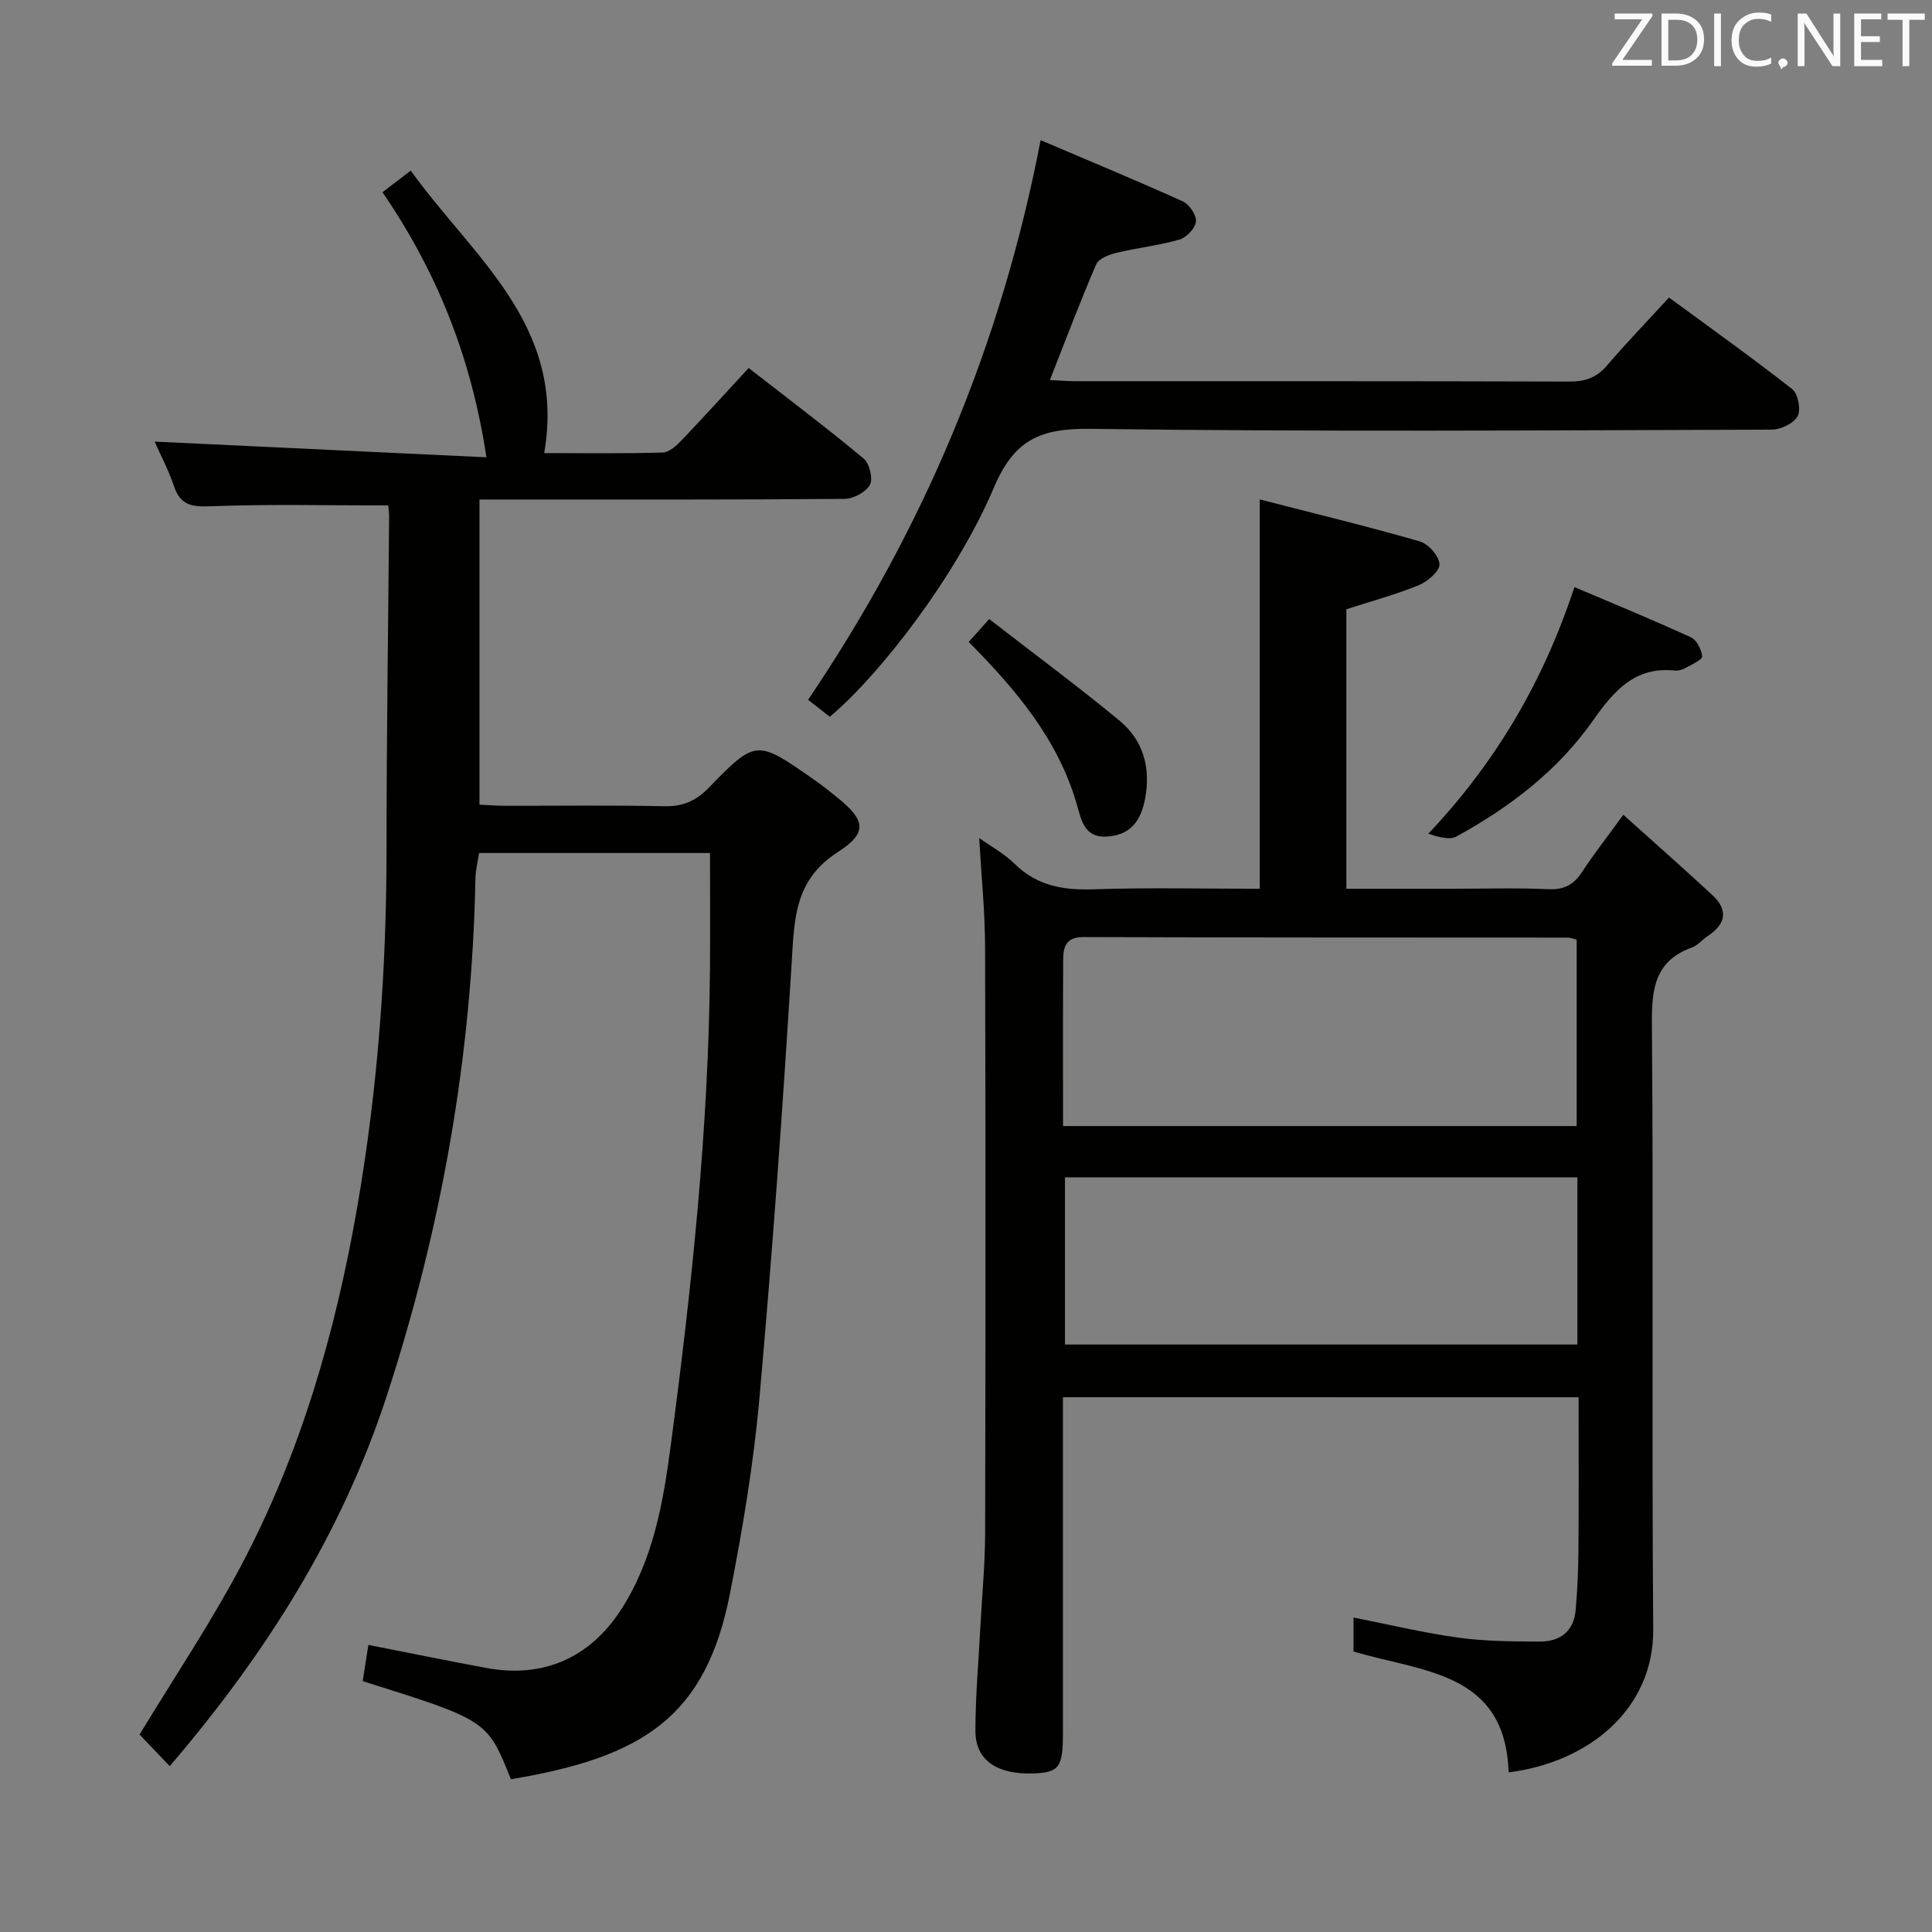 <svg enable-background="new 0 0 400 400" viewBox="0 0 400 400" xmlns="http://www.w3.org/2000/svg"><rect x="0" y="0" width="400" height="400" fill="#808080" stroke="none"/><path d="m80.39 104.65c-12.64 0-24.74-.3-36.82.17-3.9.15-6.2-.22-7.53-4.12-1.17-3.42-2.88-6.67-4.03-9.27 22.52 1.07 45.12 2.14 68.7 3.25-3.14-20.8-10.31-38.51-21.52-54.88 1.91-1.46 3.46-2.65 5.86-4.48 12.73 17.84 32.24 31.9 27.62 58.49 8.33 0 16.45.12 24.56-.12 1.35-.04 2.86-1.46 3.94-2.59 4.57-4.78 9.01-9.69 13.83-14.91 8.19 6.38 16.15 12.37 23.79 18.73 1.22 1.02 2.01 4.19 1.32 5.45-.83 1.53-3.44 2.91-5.3 2.92-23.16.19-46.32.13-69.49.13-1.95 0-3.91 0-6.05 0v63.18c1.77.08 3.53.22 5.28.23 11 .02 22-.14 32.99.09 3.81.08 6.5-1.06 9.15-3.78 9.84-10.1 9.94-10.02 21.72-1.81 1.64 1.14 3.21 2.38 4.76 3.63 5.92 4.76 6.65 7.37.31 11.44-8.97 5.76-9.01 13.75-9.56 22.71-1.85 30.19-4.01 60.37-6.7 90.49-1.21 13.52-3.47 27-6.09 40.33-5 25.45-17.87 33.88-45.36 38.44-4.86-12.2-4.86-12.2-30.68-20.31.37-2.32.74-4.69 1.18-7.5 8.25 1.62 16.31 3.27 24.39 4.77 11.73 2.18 21.41-2.02 27.9-12.04 6.7-10.34 8.74-22.15 10.31-34.02 4.33-32.64 7.82-65.36 8.12-98.34.07-7.96.01-15.92.01-24.32-15.38 0-31.28 0-47.82 0-.23 1.6-.71 3.47-.75 5.36-.71 36.63-7.01 72.31-18.38 107.1-9.34 28.59-25.08 53.44-44.91 76.59-2.3-2.41-4.42-4.63-6.24-6.54 7.2-11.89 14.73-23.1 21.01-34.96 12.31-23.22 19.52-48.23 24.02-74.06 4.29-24.64 6.11-49.45 6.1-74.45-.01-22.81.35-45.62.53-68.43.02-.98-.12-1.97-.17-2.57z" fill="#010100"/><path d="m220.07 289.28v69.48c0 7.16-.78 8.22-6.11 8.41-7.54.26-12.01-2.73-12.01-8.8 0-7.3.67-14.61 1.05-21.91.33-6.31.94-12.62.96-18.92.09-40.49.11-80.98-.01-121.46-.02-7.42-.78-14.84-1.22-22.57 2.38 1.7 5.16 3.19 7.32 5.32 4.65 4.59 10.09 5.5 16.36 5.29 11.47-.38 22.97-.11 34.41-.11 0-26.66 0-53.02 0-80.61 10.92 2.81 22.09 5.52 33.14 8.69 1.77.51 4 3.05 4.07 4.73.06 1.42-2.45 3.58-4.27 4.33-4.72 1.93-9.69 3.27-15.01 4.99v57.87h21.4c6.83 0 13.67-.21 20.49.09 3.28.14 5.23-1 6.94-3.62 2.44-3.71 5.19-7.22 8.51-11.79 6.46 5.81 12.53 11.14 18.45 16.64 3.36 3.12 2.75 6.04-1.01 8.49-1.11.72-2.02 1.91-3.22 2.34-7.63 2.76-8.36 8.44-8.3 15.73.34 41.82-.05 83.64.27 125.46.13 16.52-13.39 27.54-29.94 29.6-.66-20.93-17.91-20.75-32.11-25.03 0-2.24 0-4.64 0-7.03 7.35 1.45 14.46 3.17 21.66 4.16 5.57.77 11.27.8 16.91.82 4.16.02 7.04-2.1 7.42-6.5.36-4.13.55-8.29.58-12.44.08-10.45.03-20.91.03-31.64-35.74-.01-70.97-.01-106.76-.01zm.02-56.14h106.34c0-13.18 0-25.91 0-38.6-.86-.21-1.33-.42-1.81-.42-33.44-.03-66.88.01-100.33-.11-3.65-.01-4.16 2.1-4.17 4.72-.07 11.3-.03 22.61-.03 34.41zm.4 10.61v34.62h106.09c0-11.73 0-23.01 0-34.62-35.49 0-70.72 0-106.09 0z" fill="#010100"/><path d="m167.31 144.88c23.83-35.25 39.94-73.29 48.14-115.86 10.07 4.29 19.83 8.33 29.45 12.68 1.34.61 2.86 2.86 2.71 4.18-.15 1.4-1.98 3.31-3.44 3.73-4.27 1.23-8.75 1.7-13.09 2.75-1.52.37-3.62 1.2-4.13 2.38-3.34 7.74-6.31 15.64-9.58 23.94 1.91.09 3.49.24 5.07.24 34.16.01 68.32-.03 102.47.08 3.25.01 5.62-.79 7.76-3.28 4-4.67 8.27-9.1 12.88-14.12 8.6 6.32 17.22 12.46 25.53 18.98 1.2.95 1.83 4.29 1.09 5.61-.84 1.5-3.51 2.76-5.39 2.76-46.99.15-93.98.46-140.96-.16-10.24-.14-15.78 2.09-20.03 12.13-7.77 18.33-23.66 38.83-33.99 47.48-1.54-1.22-3.19-2.5-4.49-3.52z" fill="#010100"/><path d="m325.97 121.55c8.09 3.44 16.17 6.76 24.12 10.4 1.19.55 2.18 2.52 2.33 3.94.07.67-2.05 1.64-3.27 2.31-.7.39-1.61.71-2.38.63-8.33-.89-12.7 4.31-16.95 10.34-7.31 10.39-17.22 17.95-28.25 24-1.48.81-3.78.11-5.86-.55 14-14.81 23.81-31.5 30.26-51.07z" fill="#010100"/><path d="m200.56 132.91c1.27-1.42 2.35-2.62 4.24-4.74 9.06 7.02 18.2 13.79 26.96 21.01 4.98 4.1 6.53 9.84 5.31 16.23-.82 4.28-2.79 7.37-7.64 7.78-4.92.41-5.52-3.3-6.48-6.63-3.87-13.36-12.42-23.61-22.39-33.65z" fill="#010100"/><g fill="#fafafb"><path d="m342.2 3.2-6.3 9.2h6.1v1.2h-8.2v-.5l6.2-9.1h-5.7v-1.2h7.8v.4z"/><path d="m344 13.7v-10.9h3.1c1.6 0 3 .5 4.1 1.4 1.1 1 1.6 2.2 1.6 3.9s-.5 3-1.6 4-2.5 1.5-4.2 1.5h-3zm1.4-9.6v8.4h1.6c1.4 0 2.5-.4 3.2-1.1.8-.8 1.2-1.8 1.2-3.2s-.4-2.4-1.2-3.1-1.8-1-3.1-1z"/><path d="m356.3 2.8v10.9h-1.4v-10.9z"/><path d="m366.6 13.2c-.8.4-1.8.6-3 .6-1.6 0-2.8-.5-3.7-1.5s-1.4-2.3-1.4-3.9c0-1.7.5-3.2 1.6-4.2s2.4-1.6 4-1.6c1 0 1.9.1 2.6.4v1.5c-.8-.4-1.6-.6-2.6-.6-1.2 0-2.2.4-3 1.2s-1.1 1.9-1.1 3.3c0 1.3.4 2.3 1.1 3.1s1.6 1.1 2.8 1.1c1.1 0 2-.2 2.8-.7v1.3z"/><path d="m368.2 13c0-.3.1-.5.3-.6.2-.2.4-.3.6-.3.3 0 .5.1.7.3s.3.4.3.6-.1.5-.3.6c-.2.2-.4.3-.7.3-.3 1-.5-.1-.6-.3-.2-.2-.3-.4-.3-.6z"/><path d="m381.1 13.7h-1.7l-5.5-8.4c-.2-.2-.3-.5-.4-.7 0 .2.1.8.1 1.5v7.6h-1.4v-10.9h1.8l5.3 8.3c.3.4.4.6.4.8 0-.3-.1-.8-.1-1.6v-7.5h1.4v10.9z"/><path d="m389.7 13.7h-5.8v-10.9h5.6v1.2h-4.2v3.5h3.9v1.2h-3.9v3.7h4.4z"/><path d="m398.4 4.1h-3.1v9.6h-1.4v-9.6h-3.1v-1.3h7.7v1.3z"/></g></svg>